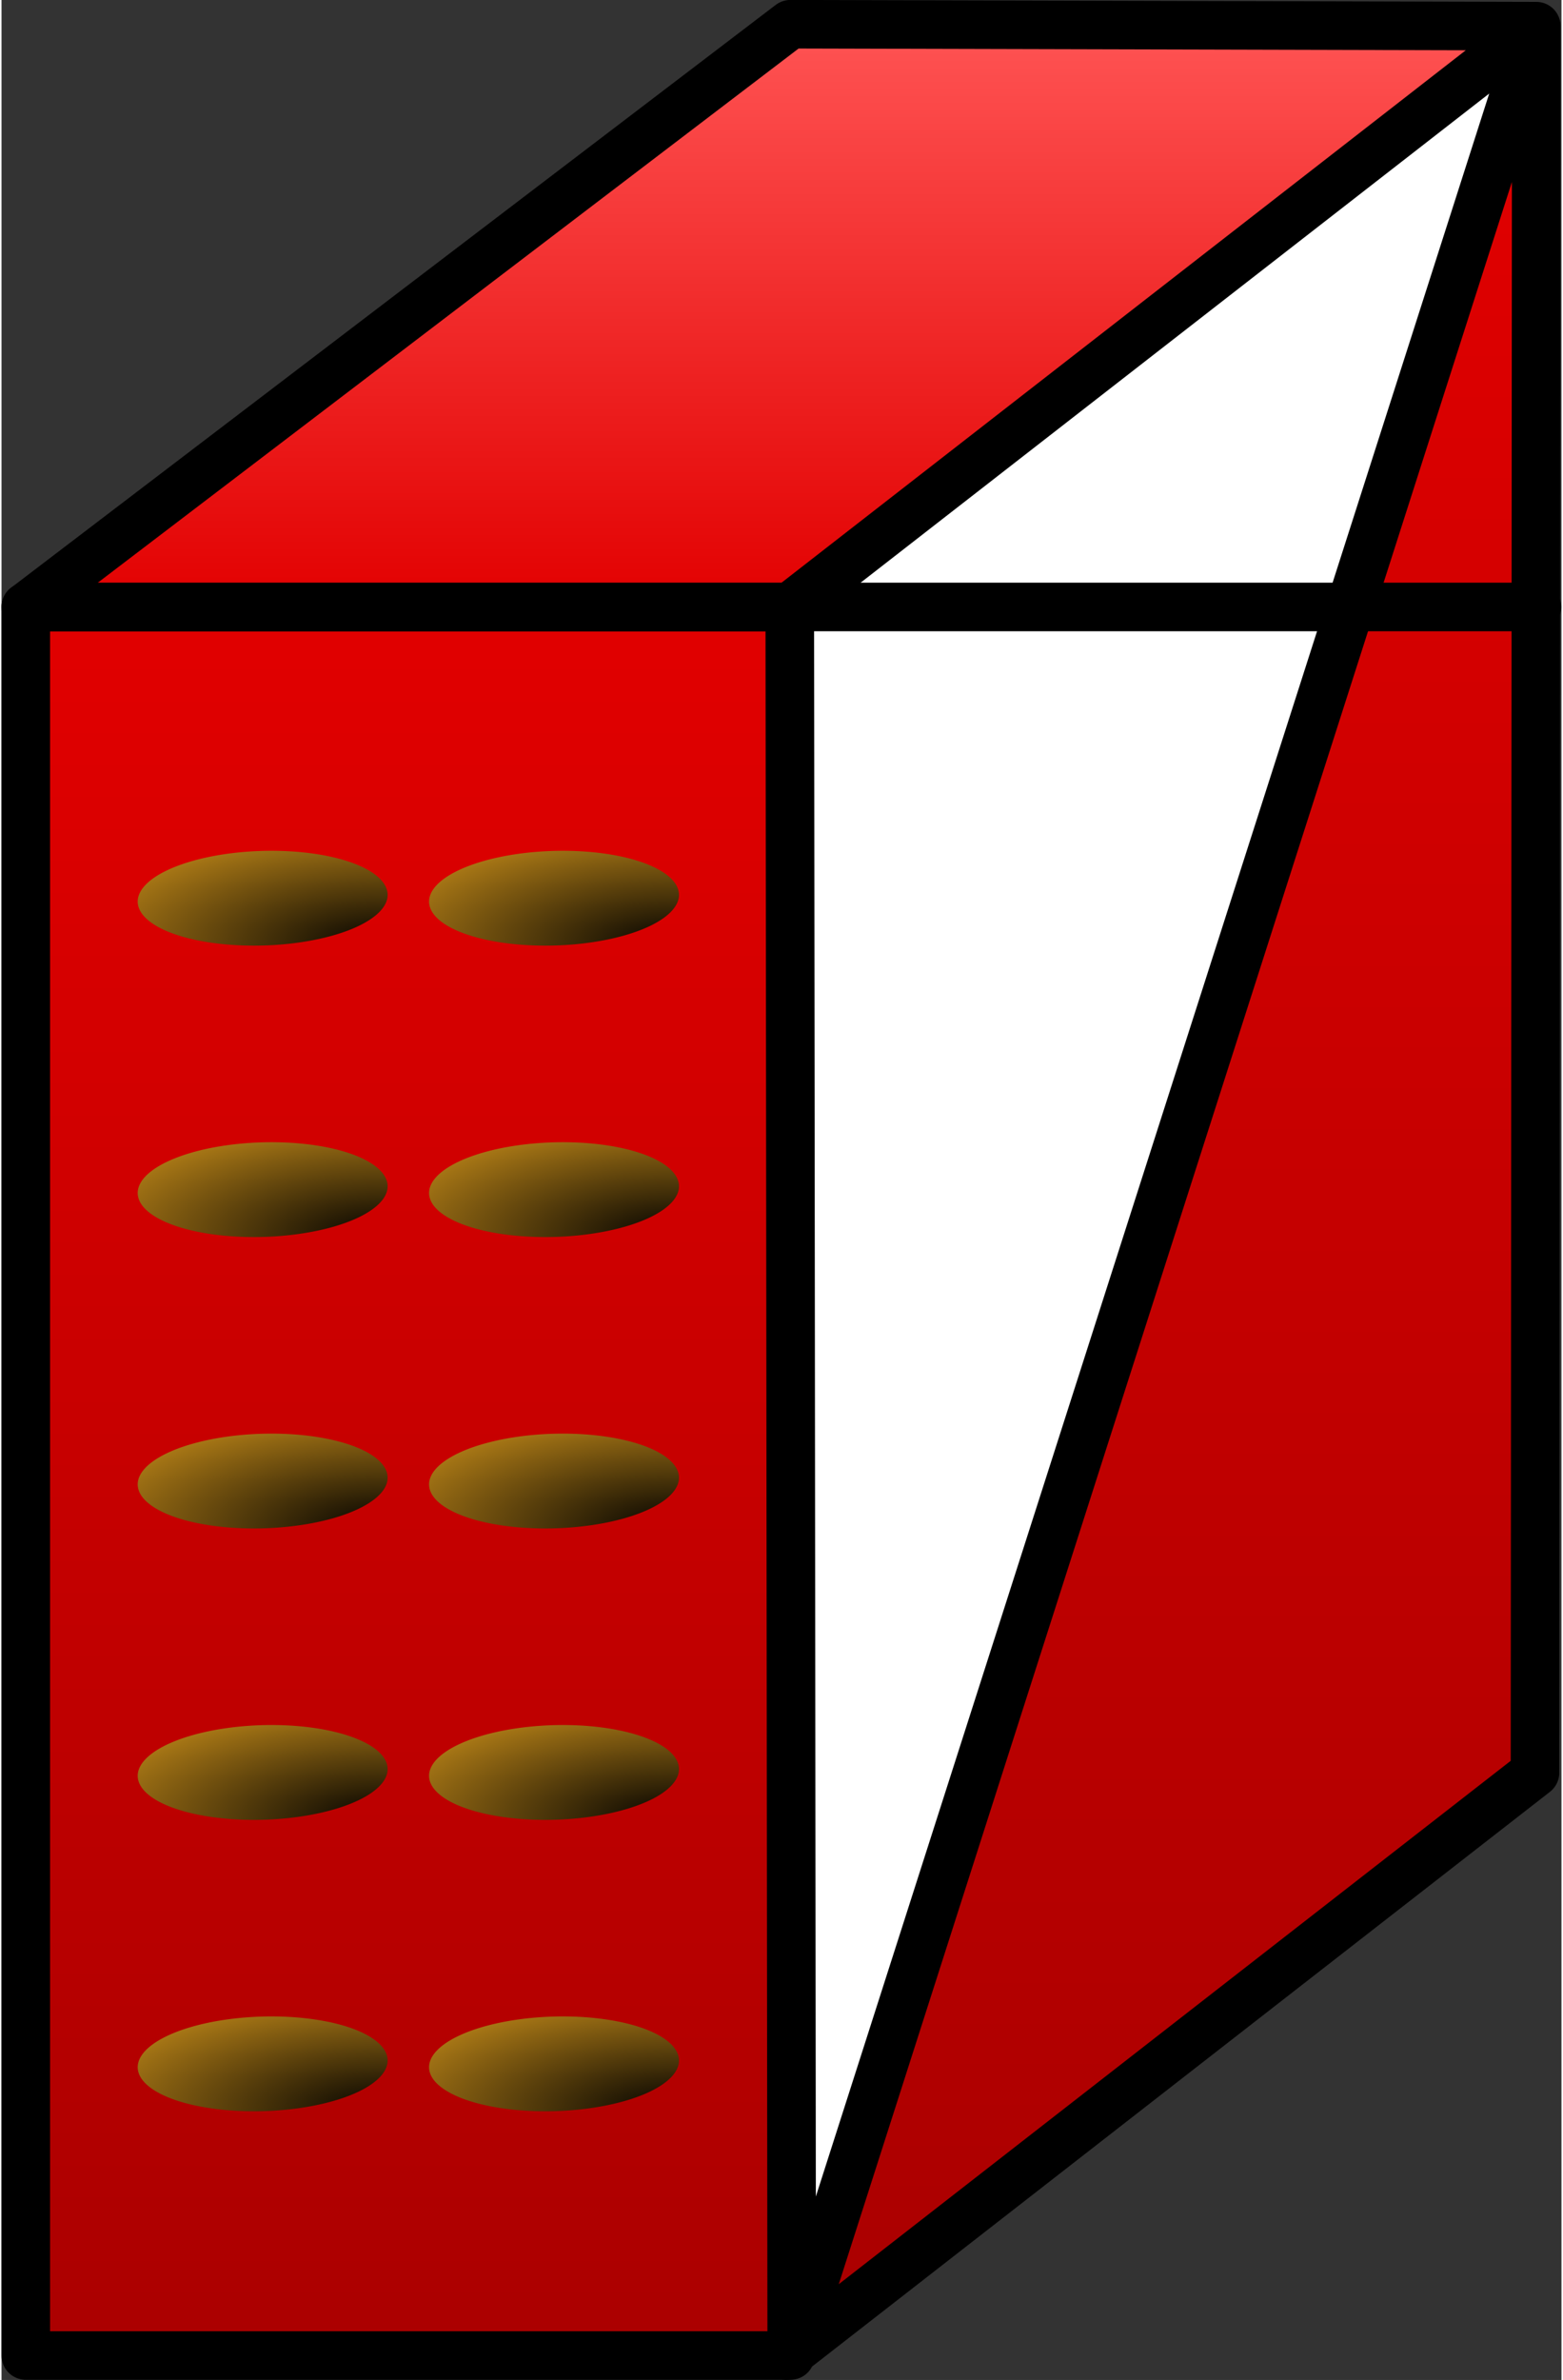 <?xml version="1.0" encoding="UTF-8" standalone="no"?>
<!DOCTYPE svg PUBLIC "-//W3C//DTD SVG 1.1//EN" "http://www.w3.org/Graphics/SVG/1.1/DTD/svg11.dtd">
<!-- Generado por Microsoft Visio, SVG Export HEATING_COIL.svg Página-1 -->
<svg xmlns="http://www.w3.org/2000/svg" xmlns:xlink="http://www.w3.org/1999/xlink" xmlns:ev="http://www.w3.org/2001/xml-events"
		xmlns:v="http://schemas.microsoft.com/visio/2003/SVGExtensions/" width="0.335in" height="0.51in"
		viewBox="0 0 24.094 36.752" xml:space="preserve" color-interpolation-filters="sRGB" class="st10">
	<rect x="0" y="0" width="24.094" height="36.752" fill="#333333" stroke="none"/>
	<v:documentProperties v:langID="9226" v:metric="true" v:viewMarkup="false"/>

	<style type="text/css">
	<![CDATA[
		.st1 {fill:#ffffff;stroke:none;stroke-linecap:round;stroke-linejoin:round;stroke-width:0.75}
		.st2 {fill:url(#grad0-7);stroke:none;stroke-linecap:round;stroke-linejoin:round;stroke-width:0.75}
		.st3 {fill:url(#grad0-11);stroke:none;stroke-linecap:round;stroke-linejoin:round;stroke-width:0.75}
		.st4 {fill:#ffffff}
		.st5 {stroke:#000000;stroke-linecap:round;stroke-linejoin:round;stroke-width:0.75}
		.st6 {fill:url(#grad0-11)}
		.st7 {stroke:none;stroke-linecap:round;stroke-linejoin:round;stroke-width:0.75}
		.st8 {fill:none;stroke:#000000;stroke-linecap:round;stroke-linejoin:round;stroke-width:0.75}
		.st9 {fill:url(#grad1-24);stroke:none;stroke-linecap:round;stroke-linejoin:round;stroke-width:0.75}
		.st10 {fill:none;fill-rule:evenodd;font-size:12px;overflow:visible;stroke-linecap:square;stroke-miterlimit:3}
	]]>
	</style>

	<defs id="Patterns_And_Gradients">
		<linearGradient id="grad0-7" x1="0" y1="0" x2="1" y2="0" gradientTransform="rotate(270 0.5 0.5)">
			<stop offset="0" stop-color="#e20000" stop-opacity="1"/>
			<stop offset="1" stop-color="#ff5454" stop-opacity="1"/>
		</linearGradient>
		<linearGradient id="grad0-11" x1="0" y1="0" x2="1" y2="0" gradientTransform="rotate(270 0.5 0.5)">
			<stop offset="0" stop-color="#aa0000" stop-opacity="1"/>
			<stop offset="1" stop-color="#e20000" stop-opacity="1"/>
		</linearGradient>
		<radialGradient id="grad1-24" cx="1" cy="1" r="1.4">
			<stop offset="0" stop-color="#000000" stop-opacity="1"/>
			<stop offset="1" stop-color="#c48b19" stop-opacity="1"/>
		</radialGradient>
	</defs>
	<g v:mID="0" v:index="1" v:groupContext="foregroundPage">
		<v:custProps>
			<v:cp v:nameU="HideLabel" v:lbl="HideLabels" v:type="3" v:langID="1033" v:val="VT0(0):5"/>
		</v:custProps>
		<v:userDefs>
			<v:ud v:nameU="AutoPlace" v:val="VT0(0):5"/>
			<v:ud v:nameU="HideLabel" v:val="VT0(0):5"/>
			<v:ud v:nameU="HideValueBox" v:val="VT0(0):5"/>
		</v:userDefs>
		<title>Página-1</title>
		<v:pageProperties v:drawingScale="0.0393701" v:pageScale="0.0393701" v:drawingUnits="24" v:shadowOffsetX="8.50394"
				v:shadowOffsetY="-8.50394"/>
		<v:layer v:name="Drawing" v:index="0"/>
		<g id="group55-1" transform="translate(0.375,-0.375)" v:mID="55" v:groupContext="group" v:layerMember="0">
			<v:custProps>
				<v:cp v:nameU="CoilType" v:lbl="Coil Type"
						v:prompt="Select the coil type to determine its autoplace location or click cancel and move the coil manually"
						v:type="1" v:format="Pre-Heat Coil;Heating Coil" v:ask="false" v:langID="1033" v:cal="0"
						v:val="VT4(Heating Coil)"/>
			</v:custProps>
			<v:userDefs>
				<v:ud v:nameU="ClassID" v:val="VT4(HVACAIR.HeatingCoil)"/>
				<v:ud v:nameU="Version" v:val="VT4(1.1)"/>
				<v:ud v:nameU="Origin" v:val="VT4(MKEHQ)"/>
				<v:ud v:nameU="AutoPlace" v:val="VT0(0):5"/>
				<v:ud v:nameU="AutoPinX" v:val="VT0(0):26"/>
				<v:ud v:nameU="AutoPinY" v:val="VT0(0):26"/>
				<v:ud v:nameU="PHCPinX"/>
				<v:ud v:nameU="PHCPinY"/>
				<v:ud v:nameU="HCPinX"/>
				<v:ud v:nameU="HCPinY"/>
				<v:ud v:nameU="TypeCode" v:val="VT0(1):26"/>
				<v:ud v:nameU="HideLabel" v:val="VT0(1):5"/>
				<v:ud v:nameU="HideValueBox" v:val="VT0(1):5"/>
				<v:ud v:nameU="HideLabel" v:prompt="" v:val="VT0(0):5"/>
				<v:ud v:nameU="HideValueBox" v:prompt="" v:val="VT0(0):5"/>
			</v:userDefs>
			<title>Heating Coil</title>
			<g id="shape56-2" v:mID="56" v:groupContext="shape" v:layerMember="0" transform="translate(11.804,-0.066)">
				<title>Hoja.56</title>
				<path d="M11.49 0.84 L0 9.82 L0.03 36.75 L11.49 0.84 Z" class="st1"/>
			</g>
			<g id="shape57-4" v:mID="57" v:groupContext="shape" v:layerMember="0" transform="translate(0,-27.002)">
				<title>Hoja.57</title>
				<path d="M11.66 36.75 L23.33 27.75 L11.8 27.75 L0 36.75 L11.66 36.75 Z" class="st2"/>
			</g>
			<g id="shape58-8" v:mID="58" v:groupContext="shape" v:layerMember="0" transform="translate(0,-0.001)">
				<title>Hoja.58</title>
				<rect x="0" y="9.751" width="11.812" height="27" class="st3"/>
			</g>
			<g id="shape59-12" v:mID="59" v:groupContext="shape" v:layerMember="0" transform="translate(11.748,0)">
				<title>Hoja.59</title>
				<path d="M0 36.75 L0.09 36.69 L0 36.75 Z" class="st4"/>
				<path d="M0 36.75 L0.09 36.69" class="st5"/>
			</g>
			<g id="shape60-15" v:mID="60" v:groupContext="shape" v:layerMember="0" transform="translate(11.812,-0.001)">
				<title>Hoja.60</title>
				<path d="M11.52 0.75 L0 36.75 L11.51 27.75 L11.51 0.75 L11.52 0.75 Z" class="st6"/>
				<path d="M11.52 0.75 L0 36.75 L11.51 27.75 L11.51 0.75" class="st7"/>
			</g>
			<g id="shape61-19" v:mID="61" v:groupContext="shape" v:layerMember="0" transform="translate(0,-0.001)">
				<title>Hoja.61</title>
				<path d="M0 36.75 L11.81 36.75 L23.33 0.78 L11.8 9.75 L0 9.75 L11.81 0.75 L23.33 0.78 L23.31 27.75 L11.83 36.69 L11.8
							 9.75 L0 9.75 L0 36.75 Z" class="st8"/>
			</g>
			<g id="shape62-21" v:mID="62" v:groupContext="shape" v:layerMember="0" transform="translate(1.727,-21.769)">
				<title>Hoja.62</title>
				<path d="M0.7 36.61 a1.93 0.73 178.21 1 1 2.463 -1.191 a1.93 0.73 178.21 1 1 -2.463 1.191 Z"
						class="st9"/>
			</g>
			<g id="shape63-25" v:mID="63" v:groupContext="shape" v:layerMember="0" transform="translate(6.227,-21.769)">
				<title>Hoja.63</title>
				<path d="M0.7 36.61 a1.93 0.73 178.21 1 1 2.463 -1.191 a1.93 0.73 178.21 1 1 -2.463 1.191 Z"
						class="st9"/>
			</g>
			<g id="shape64-28" v:mID="64" v:groupContext="shape" v:layerMember="0" transform="translate(1.727,-17.269)">
				<title>Hoja.64</title>
				<path d="M0.7 36.61 a1.93 0.73 178.21 1 1 2.463 -1.191 a1.93 0.73 178.21 1 1 -2.463 1.191 Z"
						class="st9"/>
			</g>
			<g id="shape65-31" v:mID="65" v:groupContext="shape" v:layerMember="0" transform="translate(6.227,-17.269)">
				<title>Hoja.65</title>
				<path d="M0.7 36.61 a1.93 0.73 178.21 1 1 2.463 -1.191 a1.93 0.73 178.21 1 1 -2.463 1.191 Z"
						class="st9"/>
			</g>
			<g id="shape66-34" v:mID="66" v:groupContext="shape" v:layerMember="0" transform="translate(1.727,-12.769)">
				<title>Hoja.66</title>
				<path d="M0.7 36.61 a1.93 0.73 178.21 1 1 2.463 -1.191 a1.93 0.73 178.21 1 1 -2.463 1.191 Z"
						class="st9"/>
			</g>
			<g id="shape67-37" v:mID="67" v:groupContext="shape" v:layerMember="0" transform="translate(6.227,-12.769)">
				<title>Hoja.67</title>
				<path d="M0.7 36.61 a1.93 0.73 178.21 1 1 2.463 -1.191 a1.93 0.73 178.21 1 1 -2.463 1.191 Z"
						class="st9"/>
			</g>
			<g id="shape68-40" v:mID="68" v:groupContext="shape" v:layerMember="0" transform="translate(1.727,-8.269)">
				<title>Hoja.68</title>
				<path d="M0.7 36.61 a1.93 0.73 178.21 1 1 2.463 -1.191 a1.93 0.73 178.21 1 1 -2.463 1.191 Z"
						class="st9"/>
			</g>
			<g id="shape69-43" v:mID="69" v:groupContext="shape" v:layerMember="0" transform="translate(6.227,-8.269)">
				<title>Hoja.69</title>
				<path d="M0.7 36.61 a1.93 0.73 178.21 1 1 2.463 -1.191 a1.93 0.73 178.21 1 1 -2.463 1.191 Z"
						class="st9"/>
			</g>
			<g id="shape70-46" v:mID="70" v:groupContext="shape" v:layerMember="0" transform="translate(1.727,-3.769)">
				<title>Hoja.70</title>
				<path d="M0.7 36.61 a1.93 0.73 178.21 1 1 2.463 -1.191 a1.93 0.73 178.21 1 1 -2.463 1.191 Z"
						class="st9"/>
			</g>
			<g id="shape71-49" v:mID="71" v:groupContext="shape" v:layerMember="0" transform="translate(6.227,-3.769)">
				<title>Hoja.71</title>
				<path d="M0.7 36.61 a1.93 0.73 178.21 1 1 2.463 -1.191 a1.93 0.73 178.21 1 1 -2.463 1.191 Z"
						class="st9"/>
			</g>
			<g id="shape72-52" v:mID="72" v:groupContext="shape" v:layerMember="0" transform="translate(0,-27.002)">
				<title>Hoja.72</title>
				<path d="M0 36.75 L23.34 36.75" class="st5"/>
			</g>
		</g>
	</g>
</svg>
